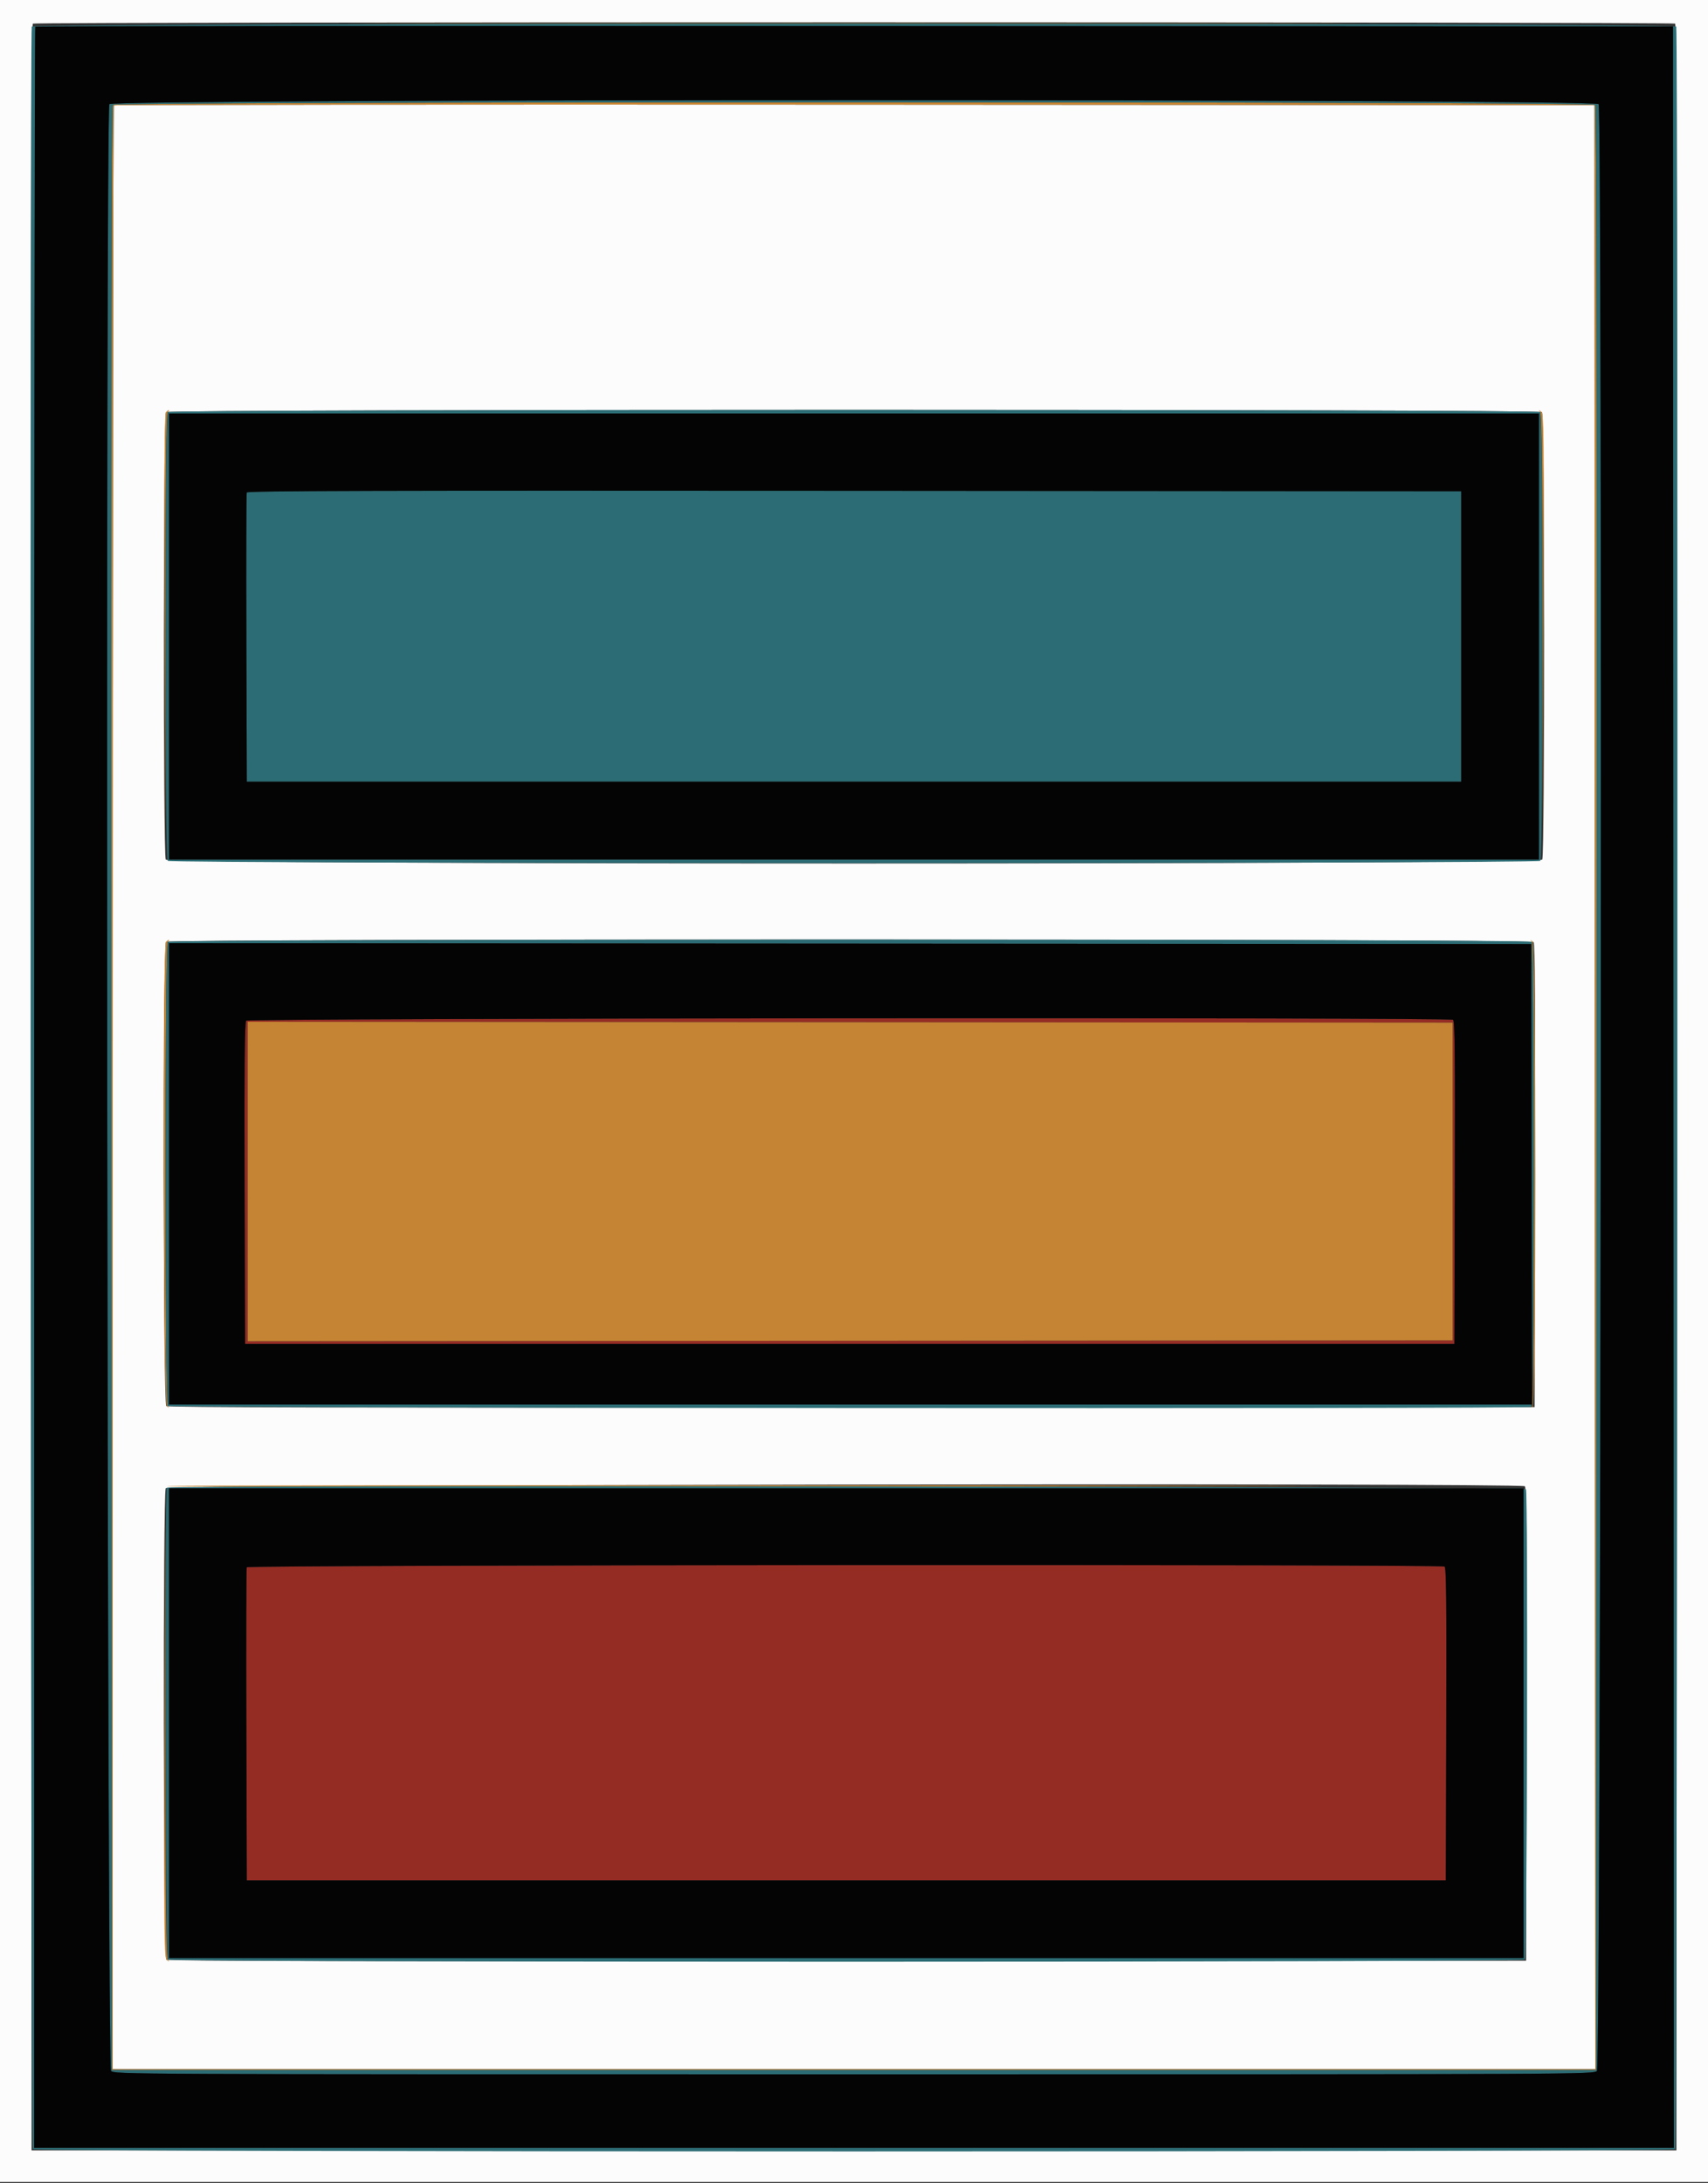 <svg id="svg" version="1.1" xmlns="http://www.w3.org/2000/svg" xmlns:xlink="http://www.w3.org/1999/xlink" width="400" height="511.111" viewBox="0, 0, 400,511.111"><rect x="0" y="0" width="400" height="511.111" fill="#333333" stroke="none"/><g id="svgg"><path id="path0" d="M0.000 255.400 L 0.000 510.800 200.000 510.800 L 400.000 510.800 400.000 255.400 L 400.000 0.000 200.000 0.000 L 0.000 0.000 0.000 255.400 M392.300 5.530 C 392.700 5.784,392.780 55.866,392.700 254.624 L 392.600 503.400 200.000 503.400 L 7.400 503.400 7.300 254.624 C 7.220 55.866,7.300 5.784,7.700 5.530 C 8.354 5.115,391.646 5.115,392.300 5.530 M26.667 24.666 C 26.520 24.813,26.400 128.313,26.400 254.667 L 26.400 484.400 200.000 484.400 L 373.601 484.400 373.500 254.500 L 373.400 24.600 200.167 24.500 C 104.889 24.444,26.814 24.519,26.667 24.666 M361.120 96.480 C 361.758 97.118,361.822 200.037,361.186 201.226 C 360.533 202.446,39.467 202.446,38.814 201.226 C 38.178 200.037,38.242 97.118,38.880 96.480 C 39.580 95.780,360.420 95.780,361.120 96.480 M359.152 220.543 C 359.483 220.940,359.576 235.551,359.501 275.243 L 359.400 329.400 199.442 329.500 C 81.521 329.575,39.341 329.483,38.942 329.152 C 38.189 328.527,38.128 221.232,38.880 220.480 C 39.636 219.724,358.525 219.787,359.152 220.543 M357.101 347.931 C 357.500 348.184,357.582 359.588,357.501 403.624 L 357.400 459.000 198.442 459.100 C 81.260 459.175,39.341 459.083,38.942 458.752 C 38.248 458.176,38.123 349.665,38.814 348.374 C 39.252 347.555,355.816 347.114,357.101 347.931 " stroke="none" fill="#fcfcfc" fill-rule="evenodd"></path><path id="path1" d="M57.647 238.943 C 57.318 239.340,57.223 249.626,57.298 277.043 L 57.400 314.600 199.000 314.600 L 340.600 314.600 340.702 276.825 C 340.783 246.869,340.700 238.984,340.302 238.731 C 339.334 238.117,58.158 238.328,57.647 238.943 M340.200 276.600 L 340.200 313.800 199.100 313.901 L 58.000 314.001 58.000 276.600 L 58.000 239.199 199.100 239.299 L 340.200 239.400 340.200 276.600 M57.784 366.900 C 57.679 367.175,57.640 383.780,57.697 403.800 L 57.800 440.200 198.200 440.200 L 338.600 440.200 338.702 403.625 C 338.783 374.629,338.700 366.984,338.302 366.731 C 337.395 366.155,58.004 366.323,57.784 366.900 " stroke="none" fill="#942c24" fill-rule="evenodd"></path><path id="path2" d="M103.900 5.500 C 156.755 5.556,243.245 5.556,296.100 5.500 C 348.955 5.444,305.710 5.398,200.000 5.398 C 94.290 5.398,51.045 5.444,103.900 5.500 M26.449 24.541 C 26.117 24.941,26.026 85.311,26.100 254.841 L 26.200 484.600 200.000 484.600 L 373.800 484.600 373.900 254.841 C 373.974 85.311,373.883 24.941,373.551 24.541 C 372.879 23.732,27.121 23.732,26.449 24.541 M373.500 254.500 L 373.601 484.400 200.000 484.400 L 26.400 484.400 26.400 254.667 C 26.400 128.313,26.520 24.813,26.667 24.666 C 26.814 24.519,104.889 24.444,200.167 24.500 L 373.400 24.600 373.500 254.500 M38.847 96.543 C 38.517 96.940,38.425 110.976,38.500 149.043 L 38.603 201.000 38.702 148.980 C 38.777 109.164,38.913 96.847,39.280 96.480 C 39.544 96.216,39.656 96.000,39.529 96.000 C 39.402 96.000,39.095 96.244,38.847 96.543 M360.698 96.439 C 361.089 96.940,361.219 108.290,361.300 149.039 L 361.403 201.000 361.502 148.949 C 361.595 99.785,361.561 96.868,360.900 96.349 C 360.280 95.863,360.257 95.873,360.698 96.439 M38.880 220.480 C 37.989 221.371,38.206 328.555,39.100 329.232 C 39.696 329.682,39.725 329.678,39.300 329.201 C 38.585 328.398,38.565 221.195,39.280 220.480 C 39.544 220.216,39.670 220.000,39.560 220.000 C 39.450 220.000,39.144 220.216,38.880 220.480 M358.700 220.399 C 359.353 221.131,359.442 329.013,358.790 329.337 C 358.565 329.449,358.610 329.494,358.890 329.437 C 359.812 329.250,359.823 221.067,358.901 220.369 C 358.305 219.918,358.274 219.922,358.700 220.399 M58.000 276.600 L 58.000 314.001 199.100 313.901 L 340.200 313.800 340.200 276.600 L 340.200 239.400 199.100 239.299 L 58.000 239.199 58.000 276.600 M39.062 347.900 C 38.894 348.171,144.826 348.170,299.400 347.899 C 331.080 347.843,285.506 347.753,198.124 347.699 C 110.742 347.644,39.164 347.735,39.062 347.900 M38.499 403.451 C 38.405 455.282,38.439 458.332,39.100 458.851 C 39.720 459.337,39.743 459.327,39.301 458.761 C 38.910 458.259,38.781 446.350,38.700 403.361 L 38.597 348.600 38.499 403.451 " stroke="none" fill="#c48434" fill-rule="evenodd"></path><path id="path3" d="M7.443 6.233 C 6.935 7.557,7.171 502.611,7.680 503.120 C 8.380 503.820,391.620 503.820,392.320 503.120 C 392.829 502.611,393.065 7.557,392.557 6.233 C 392.184 5.261,7.816 5.261,7.443 6.233 M391.900 254.500 L 392.001 502.800 200.000 502.800 L 8.000 502.800 8.000 254.667 C 8.000 118.193,8.120 6.413,8.267 6.266 C 8.414 6.119,94.769 6.044,200.167 6.100 L 391.800 6.200 391.900 254.500 M25.614 24.374 C 24.693 26.096,25.076 483.876,26.000 484.800 C 26.798 485.598,27.333 485.600,200.000 485.600 C 372.667 485.600,373.202 485.598,374.000 484.800 C 374.924 483.876,375.307 26.096,374.386 24.374 C 373.733 23.154,26.267 23.154,25.614 24.374 M373.551 24.541 C 373.883 24.941,373.974 85.311,373.900 254.841 L 373.800 484.600 200.000 484.600 L 26.200 484.600 26.100 254.841 C 26.026 85.311,26.117 24.941,26.449 24.541 C 27.121 23.732,372.879 23.732,373.551 24.541 M39.280 96.480 C 38.583 97.177,38.583 200.823,39.280 201.520 C 39.980 202.220,360.020 202.220,360.720 201.520 C 361.417 200.823,361.417 97.177,360.720 96.480 C 360.020 95.780,39.980 95.780,39.280 96.480 M360.400 149.000 L 360.400 201.200 200.000 201.200 L 39.600 201.200 39.600 149.000 L 39.600 96.800 200.000 96.800 L 360.400 96.800 360.400 149.000 M57.784 115.299 C 57.679 115.575,57.640 130.920,57.697 149.400 L 57.800 183.000 200.000 183.000 L 342.200 183.000 342.200 149.000 L 342.200 115.000 200.088 114.899 C 86.608 114.819,57.937 114.900,57.784 115.299 M39.280 220.480 C 38.583 221.177,38.583 328.423,39.280 329.120 C 39.789 329.629,357.244 329.865,358.567 329.357 C 359.402 329.037,359.553 221.313,358.720 220.480 C 358.020 219.780,39.980 219.780,39.280 220.480 M358.701 274.900 L 358.803 328.800 199.201 328.800 L 39.600 328.800 39.600 274.800 L 39.600 220.799 199.100 220.900 L 358.600 221.000 358.701 274.900 M39.067 348.267 C 38.545 348.789,38.756 458.196,39.280 458.720 C 39.980 459.420,356.420 459.420,357.120 458.720 C 357.629 458.211,357.862 349.949,357.357 348.633 C 357.104 347.972,39.726 347.607,39.067 348.267 M356.800 403.400 L 356.800 458.400 198.200 458.400 L 39.600 458.400 39.600 403.400 L 39.600 348.400 198.200 348.400 L 356.800 348.400 356.800 403.400 " stroke="none" fill="#2c6c74" fill-rule="evenodd"></path><path id="path4" d="M8.267 6.266 C 8.120 6.413,8.000 118.193,8.000 254.667 L 8.000 502.800 200.000 502.800 L 392.001 502.800 391.900 254.500 L 391.800 6.200 200.167 6.100 C 94.769 6.044,8.414 6.119,8.267 6.266 M374.386 24.374 C 375.307 26.096,374.924 483.876,374.000 484.800 C 373.202 485.598,372.667 485.600,200.000 485.600 C 27.333 485.600,26.798 485.598,26.000 484.800 C 25.076 483.876,24.693 26.096,25.614 24.374 C 26.267 23.154,373.733 23.154,374.386 24.374 M39.600 149.000 L 39.600 201.200 200.000 201.200 L 360.400 201.200 360.400 149.000 L 360.400 96.800 200.000 96.800 L 39.600 96.800 39.600 149.000 M342.200 149.000 L 342.200 183.000 200.000 183.000 L 57.800 183.000 57.697 149.400 C 57.640 130.920,57.679 115.575,57.784 115.299 C 57.937 114.900,86.608 114.819,200.088 114.899 L 342.200 115.000 342.200 149.000 M39.600 274.800 L 39.600 328.800 199.201 328.800 L 358.803 328.800 358.701 274.900 L 358.600 221.000 199.100 220.900 L 39.600 220.799 39.600 274.800 M340.302 238.731 C 340.700 238.984,340.783 246.869,340.702 276.825 L 340.600 314.600 199.000 314.600 L 57.400 314.600 57.298 277.043 C 57.223 249.626,57.318 239.340,57.647 238.943 C 58.158 238.328,339.334 238.117,340.302 238.731 M39.600 403.400 L 39.600 458.400 198.200 458.400 L 356.800 458.400 356.800 403.400 L 356.800 348.400 198.200 348.400 L 39.600 348.400 39.600 403.400 M338.302 366.731 C 338.700 366.984,338.783 374.629,338.702 403.625 L 338.600 440.200 198.200 440.200 L 57.800 440.200 57.697 403.800 C 57.640 383.780,57.679 367.175,57.784 366.900 C 58.004 366.323,337.395 366.155,338.302 366.731 " stroke="none" fill="#040404" fill-rule="evenodd"></path></g></svg>